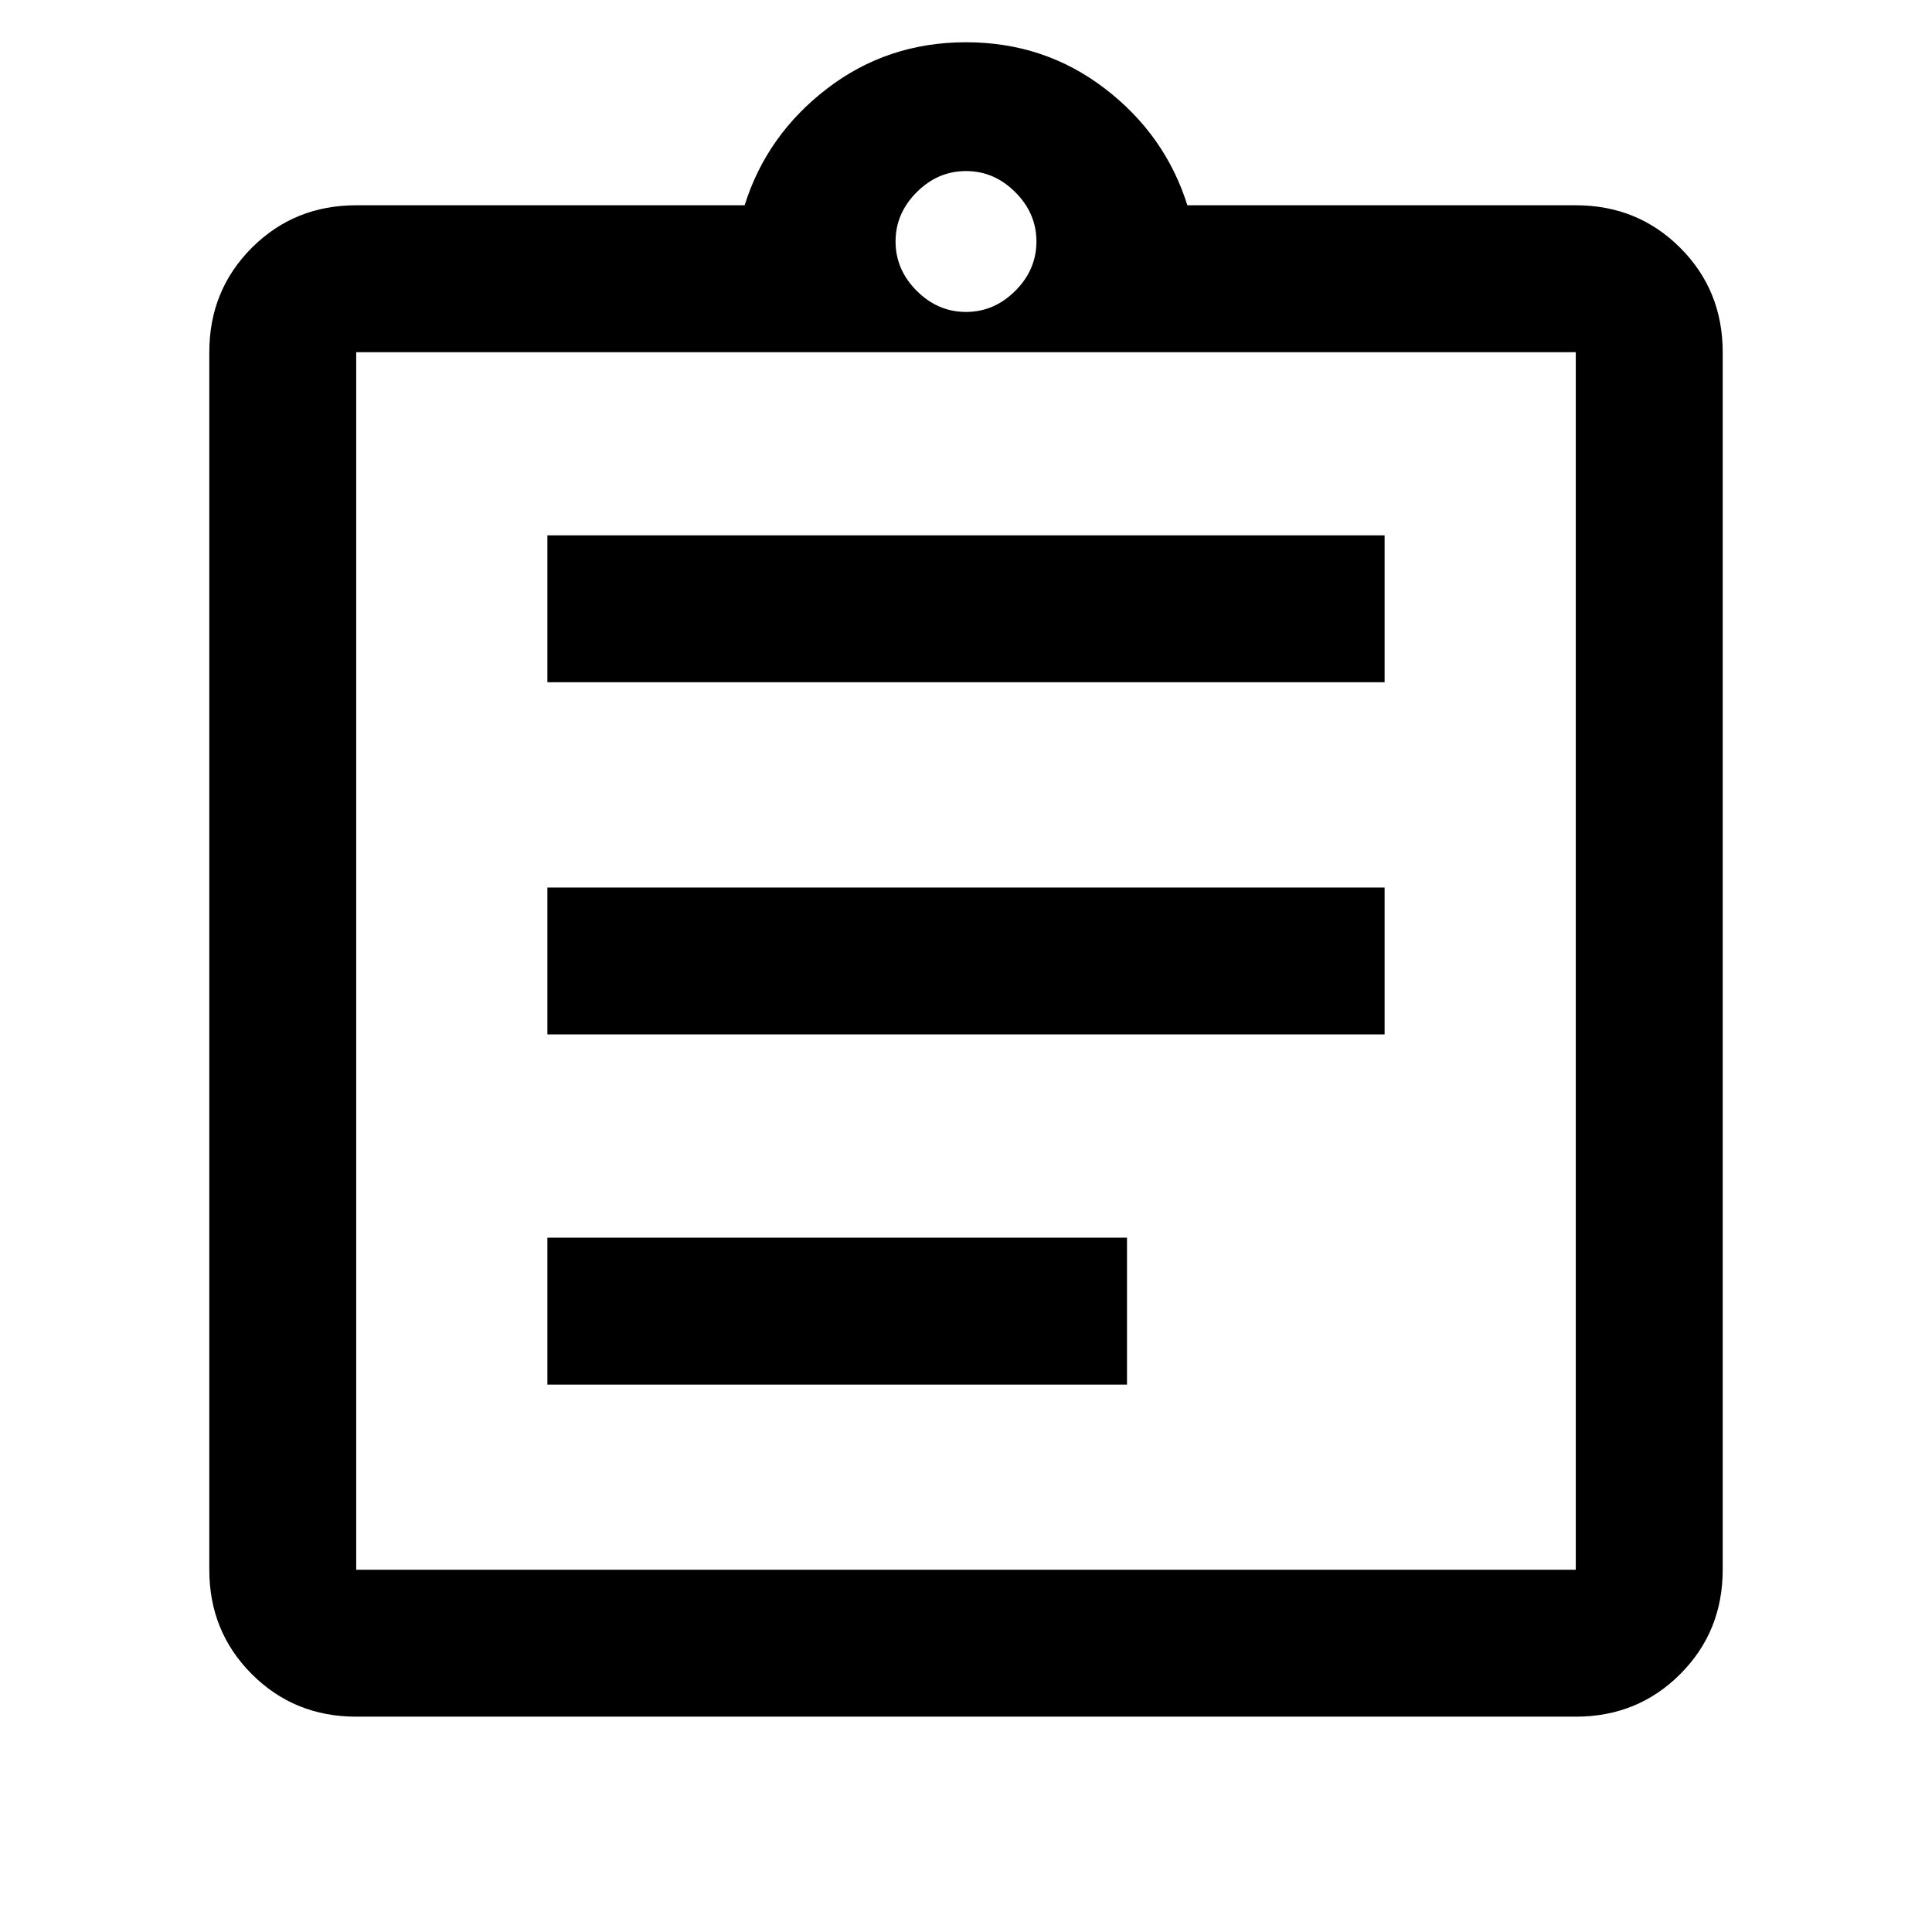<svg xmlns="http://www.w3.org/2000/svg" height="48" viewBox="0 -960 960 960" width="48"><path d="M177-107q-30.75 0-51.87-21.13Q104-149.25 104-180v-605q0-30.75 21.13-51.88Q146.25-858 177-858h193q11-35 41-58t69-23q39 0 69 23t41 58h193q30.75 0 51.88 21.12Q856-815.75 856-785v605q0 30.75-21.12 51.87Q813.75-107 783-107H177Zm0-73h606v-605H177v605Zm95-92h288v-73H272v73Zm0-174h416v-73H272v73Zm0-175h416v-73H272v73Zm208-184q14 0 24.5-10.5T515-840q0-14-10.5-24.5T480-875q-14 0-24.5 10.5T445-840q0 14 10.5 24.5T480-805ZM177-180v-605 605Z"/></svg>